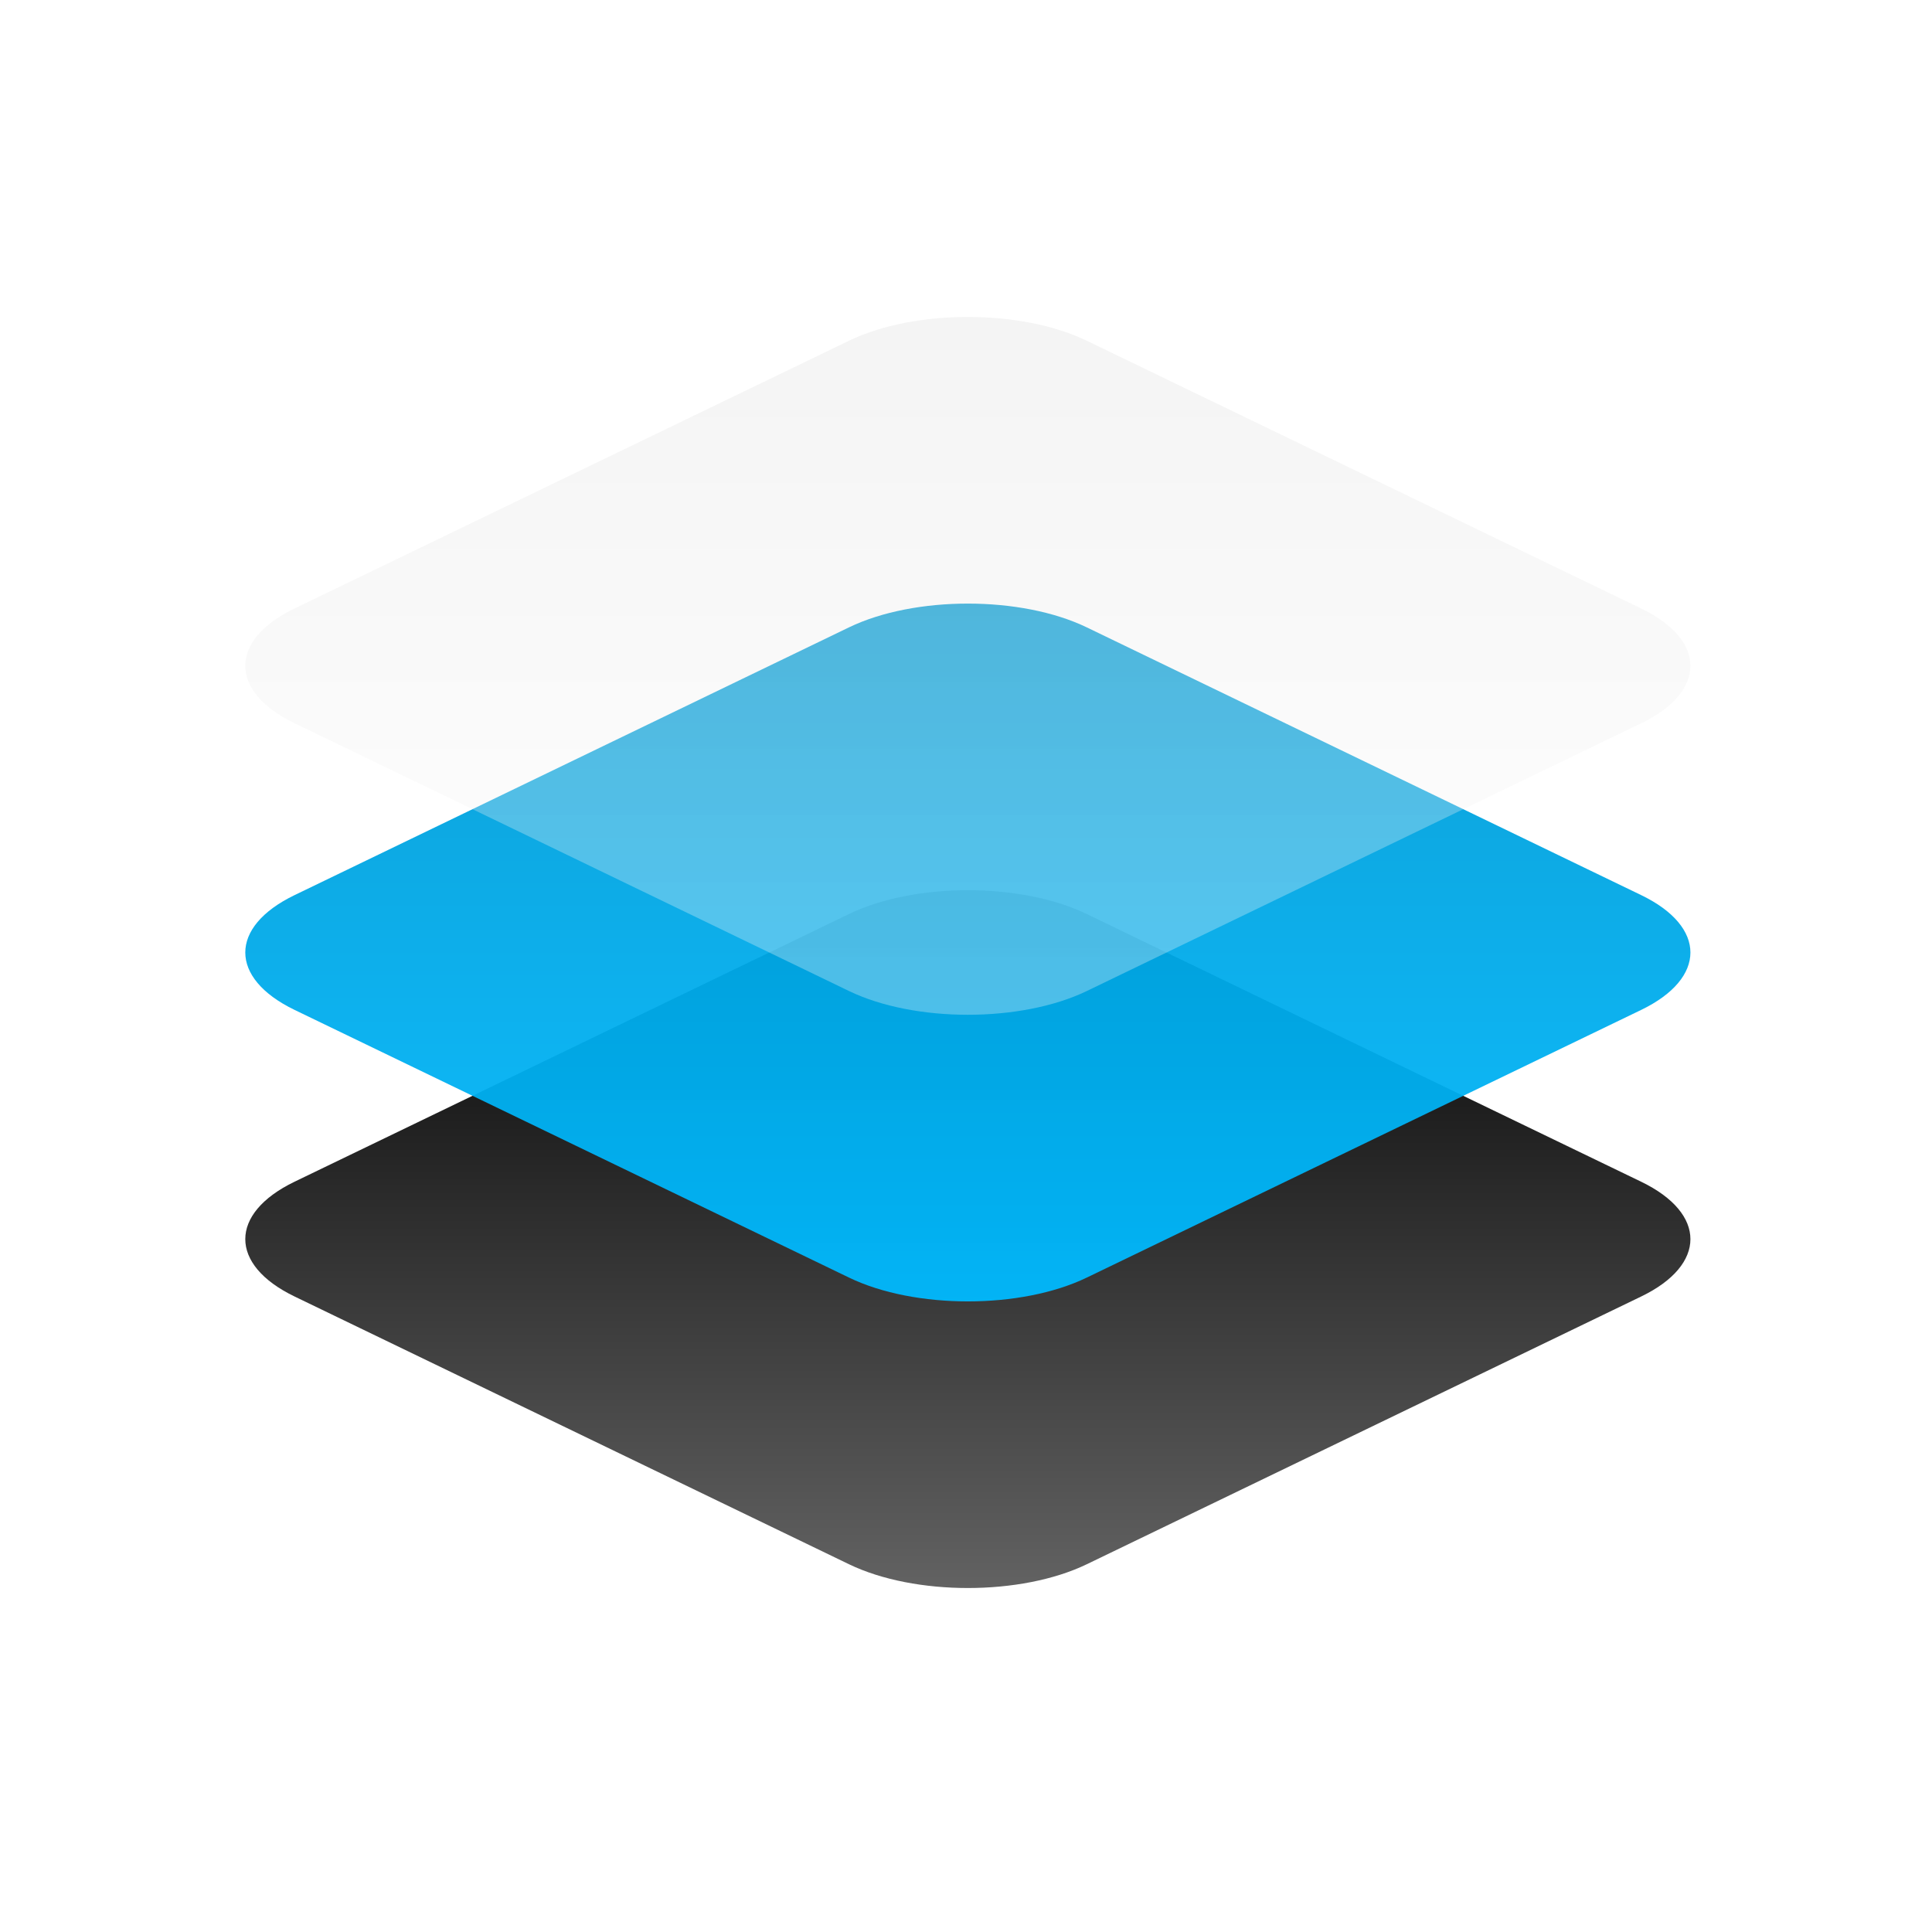 <svg width="56" height="56" viewBox="0 0 56 56" fill="none" xmlns="http://www.w3.org/2000/svg"><rect x="0" y="0" width="56" height="56" fill="#333333" stroke="none"/><g clip-path="url(#_172140873__a)"><path fill="#fff" d="M0 0h56v56H0z"/><path fill="#fff" d="M0 0h56v56H0z"/><g clip-path="url(#_172140873__b)" fill-rule="evenodd" clip-rule="evenodd"><path d="m8.537 34.253 16.072-7.76c1.903-.92 4.987-.92 6.89 0l16.073 7.761c1.901.919 1.901 2.407 0 3.325L31.5 45.341c-1.904.918-4.988.918-6.89 0L8.537 37.579c-1.903-.918-1.903-2.407 0-3.326Z" fill="url(#_172140873__c)"/><path opacity=".95" d="m8.537 25.946 16.072-7.762c1.903-.918 4.987-.918 6.89 0l16.073 7.762c1.901.918 1.901 2.407 0 3.326L31.5 37.032c-1.904.92-4.988.92-6.89 0l-16.073-7.76c-1.903-.92-1.903-2.407 0-3.326Z" fill="url(#_172140873__d)"/><path opacity=".3" d="m8.537 17.638 16.072-7.762c1.903-.918 4.987-.918 6.89 0l16.073 7.762c1.901.918 1.901 2.408 0 3.326L31.5 28.726c-1.904.917-4.988.917-6.89 0L8.537 20.963c-1.903-.92-1.903-2.408 0-3.326v.001Z" fill="url(#_172140873__e)"/></g></g><defs><linearGradient id="_172140873__c" x1="28.054" y1="46.03" x2="28.054" y2="25.803" gradientUnits="userSpaceOnUse"><stop stop-color="#626262"/><stop offset="1"/></linearGradient><linearGradient id="_172140873__d" x1="28.054" y1="37.722" x2="28.054" y2="17.496" gradientUnits="userSpaceOnUse"><stop stop-color="#00BAFF"/><stop offset="1" stop-color="#009AD3"/></linearGradient><linearGradient id="_172140873__e" x1="28.054" y1="29.414" x2="28.054" y2="9.188" gradientUnits="userSpaceOnUse"><stop stop-color="#fff"/><stop offset="1" stop-color="#DCDCDC"/></linearGradient><clipPath id="_172140873__a"><path fill="#fff" d="M0 0h56v56H0z"/></clipPath><clipPath id="_172140873__b"><path fill="#fff" transform="translate(7.11 9.188)" d="M0 0h41.891v37.625H0z"/></clipPath></defs></svg>